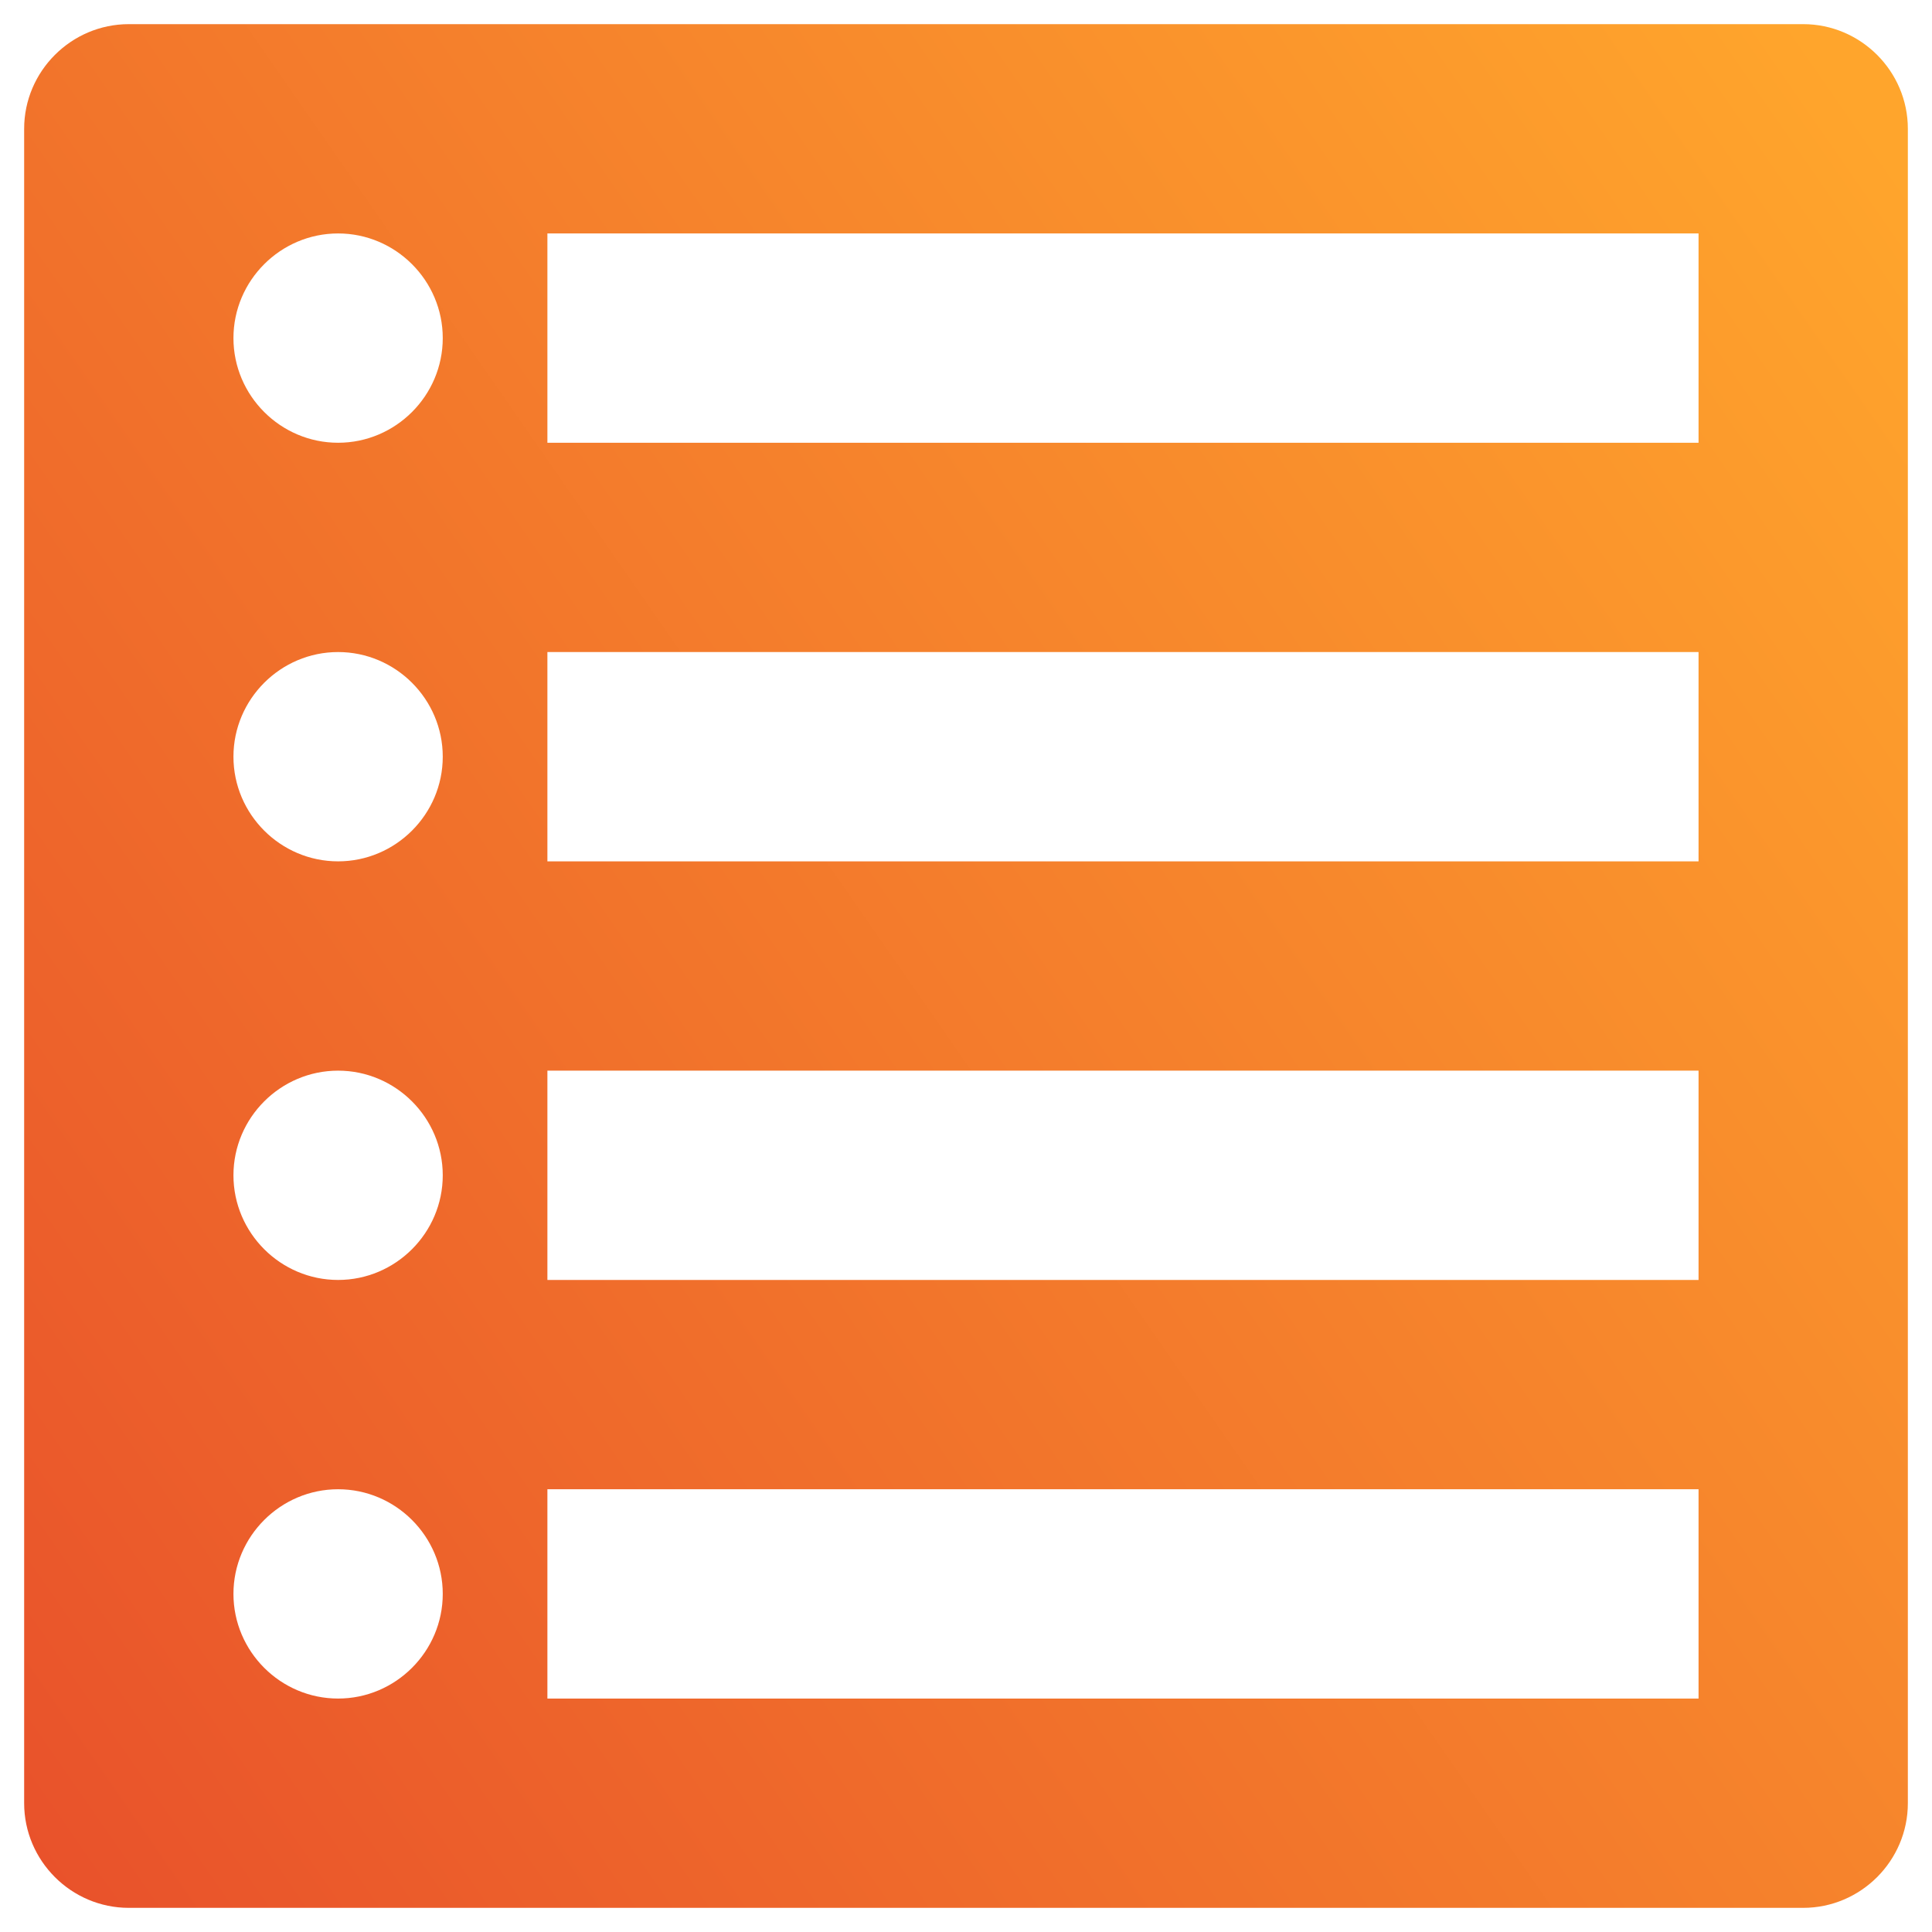 <svg width="24" height="24" viewBox="0 0 24 24" fill="none" xmlns="http://www.w3.org/2000/svg">
<path d="M1.6 23.7H22.4C23.115 23.7 23.7 23.115 23.7 22.4V1.6C23.7 0.885 23.115 0.3 22.4 0.3H1.6C0.885 0.3 0.3 0.885 0.3 1.6V22.4C0.3 23.115 0.885 23.7 1.6 23.7ZM4.2 2.9C4.915 2.9 5.5 3.485 5.5 4.2C5.5 4.915 4.915 5.5 4.2 5.5C3.485 5.5 2.9 4.915 2.9 4.2C2.9 3.485 3.485 2.9 4.2 2.9ZM21.1 2.9V5.5H6.8V2.9H21.1ZM4.2 8.1C4.915 8.1 5.5 8.685 5.5 9.4C5.5 10.115 4.915 10.7 4.2 10.7C3.485 10.7 2.9 10.115 2.9 9.4C2.9 8.685 3.485 8.1 4.2 8.1ZM21.1 8.1V10.7H6.8V8.1H21.1ZM4.2 13.3C4.915 13.3 5.5 13.885 5.5 14.6C5.5 15.315 4.915 15.9 4.2 15.9C3.485 15.9 2.9 15.315 2.9 14.6C2.9 13.885 3.485 13.3 4.2 13.3ZM21.1 13.3V15.9H6.8V13.3H21.1ZM4.2 18.5C4.915 18.5 5.5 19.085 5.5 19.8C5.5 20.515 4.915 21.1 4.2 21.1C3.485 21.1 2.9 20.515 2.9 19.8C2.9 19.085 3.485 18.5 4.2 18.5ZM21.1 18.5V21.1H6.8V18.5H21.1Z" fill="url(#paint0_linear_77_890)"/>
<defs>
<linearGradient id="paint0_linear_77_890" x1="21.665" y1="-0.735" x2="-4.44" y2="17.381" gradientUnits="userSpaceOnUse">
<stop stop-color="#FFA52C"/>
<stop offset="1" stop-color="#E8502B"/>
</linearGradient>
</defs>
</svg>
